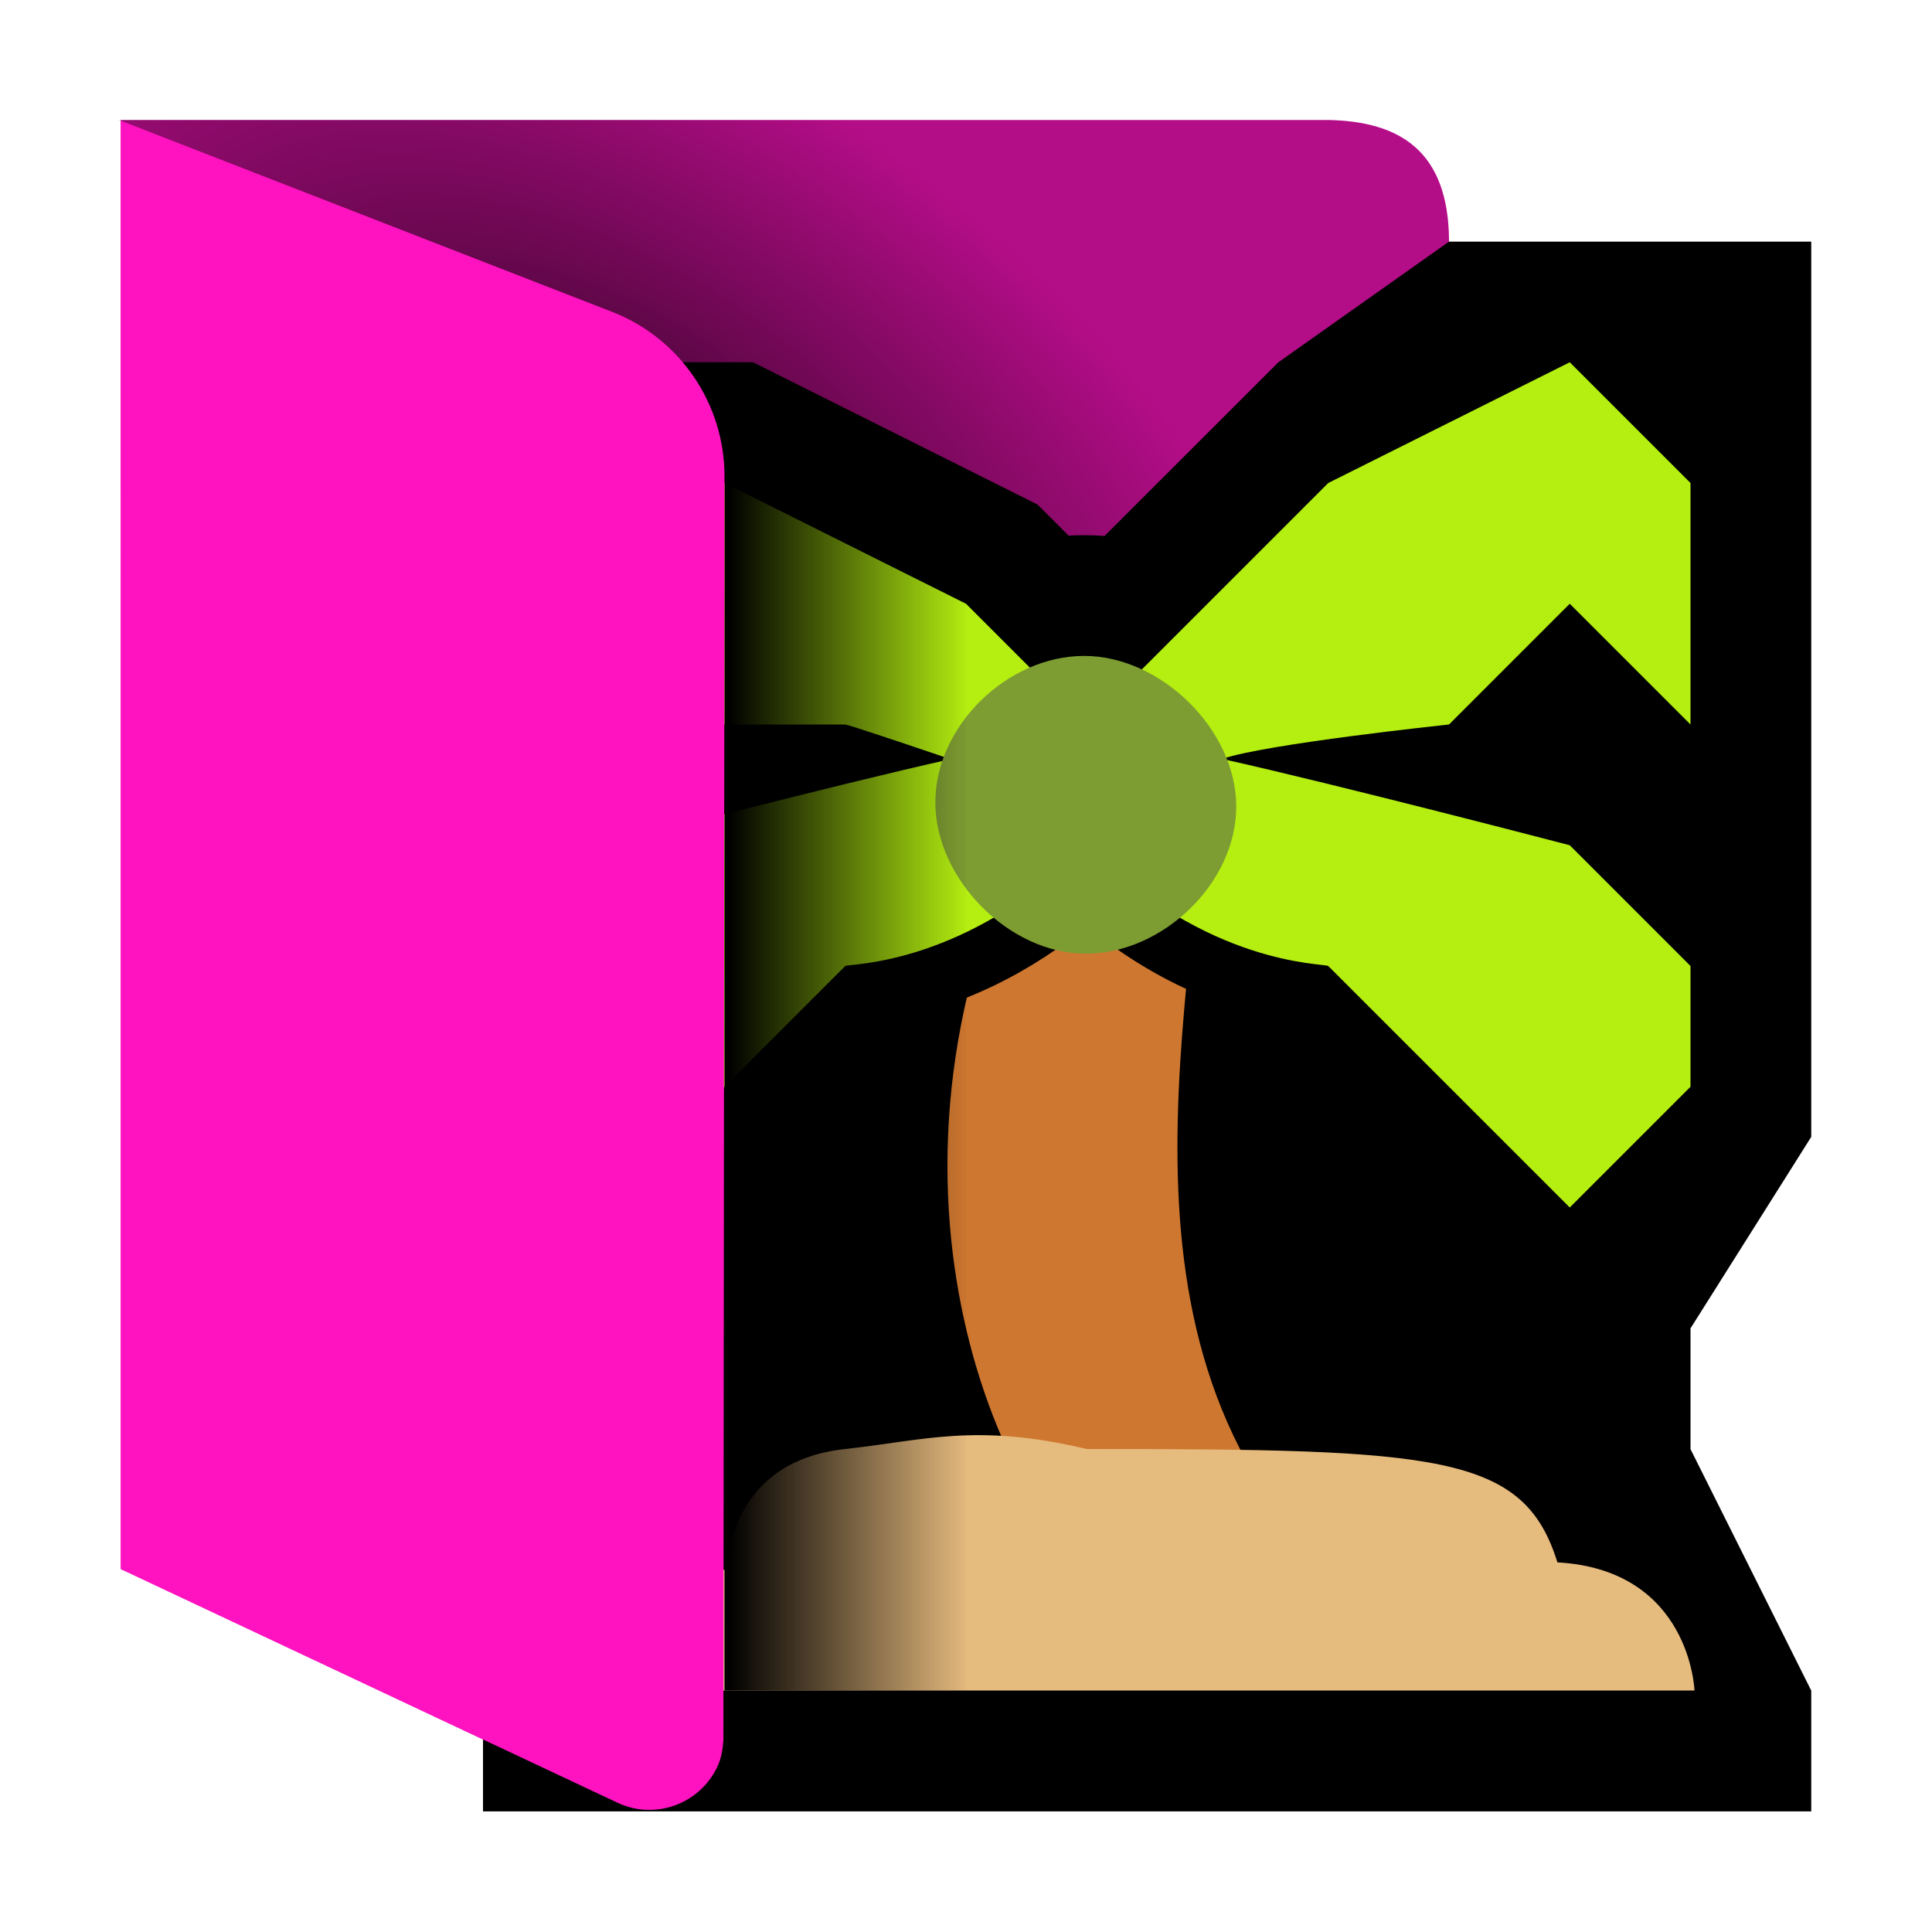 <?xml version="1.0" encoding="UTF-8"?><svg id="Done" xmlns="http://www.w3.org/2000/svg" width="16" height="16" xmlns:xlink="http://www.w3.org/1999/xlink" viewBox="0 0 16 16"><defs><style>.cls-1{fill:#b4ef11;}.cls-1,.cls-2,.cls-3,.cls-4,.cls-5{fill-rule:evenodd;}.cls-6{opacity:.3;}.cls-6,.cls-7{isolation:isolate;}.cls-2{fill:#ce7730;}.cls-3{fill:#e6bb7e;}.cls-4{fill:#7d9c32;}.cls-8{fill:#ff13c0;}.cls-9{fill:url(#linear-gradient);}.cls-7{fill:url(#radial-gradient);opacity:.711;}</style><radialGradient id="radial-gradient" cx="91.232" cy="50.426" fx="91.232" fy="50.426" r="1.587" gradientTransform="translate(-371.934 -109.65) rotate(33.69) scale(4.129 -2.271)" gradientUnits="userSpaceOnUse"><stop offset="0" stop-color="#000"/><stop offset="1" stop-color="#000" stop-opacity="0"/></radialGradient><linearGradient id="linear-gradient" x1="73.29" y1="-29.561" x2="73.819" y2="-29.561" gradientTransform="translate(-271.002 -102.726) scale(3.78 -3.78)" gradientUnits="userSpaceOnUse"><stop offset="0" stop-color="#000"/><stop offset="1" stop-color="#000" stop-opacity="0"/></linearGradient></defs><g id="Layer_23_copy_8"><path id="folder" class="cls-8" d="m1,.994v12l4.113,1.935c.31.147.681.013.828-.298.039-.083.06-.175.059-.267v-2.371h6V1.994c-.004-.745-.409-.989-1-1H1Z"/><path id="folder_shadow" class="cls-6" d="m.982.994l4.085,1.588c.562.219.933.76.933,1.364v8.048h6V1.994c-.004-.745-.409-.989-1.002-1H.982Z"/><path id="flap_shadow" class="cls-7" d="m11,11.994c.706-.08,1.081-.38,1-.984v-5.016c.665-.002.998-.335,1-1V1.994c.005-.64-.309-.99-1-1H1v11h10Z"/><path class="cls-5" d="m4,15v-3l-1-2.764v-1.65l.586-.586h-.412l-.156-.81c-.016-.085-.05-.26-.018-1.224l.014-.394,1.572-1.572h1.65l2.356,1.178.258.258c.043-.003.086-.004.129-.004.056,0,.112.002.168.007l1.439-1.438,1.414-1h3v7.414l-1,1.586v1l1,2v1H4Z"/><g id="_2220002388688"><path class="cls-2" d="m9.672,12.317c-.023,0-.046-.007-.065-.021-.19-.141-.425-.203-.664-.172-.03.004-.06-.005-.083-.024s.141.901.141.901c-1-1-2-4,0-7,1,0,.037,1.256.076,1.243.038-.013.081-.004.111.024.08.076.185.118.296.118.079,0,.156-.021.222-.062.035-.022.08-.021.115.001.035.022.185-1.365.18-1.324,0,2-1,5,1,7,.002.042-1.24-.716-1.277-.696-.016.009-.034.013-.051.013v0Z"/><path class="cls-1" d="m3.75,9.059v-1.162l1.121-1.121.066-.018s1.078-.281,2.019-.512c-.002,0-3.162.004-3.162.004l-.039-.203c-.031-.159-.013-.791-.004-1.056l.003-.099,1.143-1.143h1.163l2.053,1.026.887.872,1.825-1.825,2.226-1.127,1.201,1.2v2.707l-1.25-1.25-.883.883s-.559.065-.749.09c.848.211,1.695.432,1.695.432l.066.018,1.121,1.121v1.207l-1.25,1.25-2.118-2.118c-.7-.092-1.324-.39-1.882-.892-.43.385-1.066.795-1.882.893l-.94.94-1.177,2.382-1.25-2.5Z"/><path d="m13,3l1,1v2l-1-1-1,1c-.036.004-1.512.16-1.879.285.942.209,2.879.715,2.879.715l1,1v1l-1,1-1-1-1-1c-.044-.025-1,0-2-1-1,1-1.961.978-2,1l-1,1-1,2-1-2v-1l1-1s1.926-.503,2.872-.713c-.369-.125-.835-.282-.872-.287h-3c-.029-.15,0-1,0-1l1-1h1l2,1,1,1,1-1,1-1,2-1m.099-.608l-.322.161-2,1-.073.036-.057.057-1,1-.646.646-.646-.646-.057-.057-.073-.036-2-1-.106-.053h-1.325l-.146.146-1,1-.14.14-.007.197c-.02.602-.018.976.009,1.112l.078.405h1.349c-.034.009-.055.014-.062.016l-.131.034-.096.096-1,1-.146.146v1.325l.053.106,1,2,.447.894.447-.894.964-1.927.824-.824c.744-.113,1.333-.452,1.764-.8.538.438,1.13.706,1.766.799l.881.881,1,1,.354.354.354-.354,1-1,.146-.146v-1.414l-.146-.146-1-1-.096-.096-.131-.034c-.031-.008-.332-.087-.744-.192l.617-.617.646.646.854.854v-3.414l-.146-.146-1-1-.255-.255h0Z"/><path class="cls-4" d="m8.992,7.898c-.636,0-1.246-.618-1.246-1.253s.598-1.213,1.233-1.213,1.259.611,1.259,1.247-.61,1.219-1.246,1.219Z"/><path class="cls-3" d="m5,14c0-.623.377-1,1-1,.038,0,.006-.892,1-1,.655-.071,1.079-.218,2,0,2.918,0,3.618.04,3.898.939,1.102.061,1.135,1.061,1.135,1.061H5Z"/></g><path id="icon_shadow" class="cls-9" d="m6,4h1l1,1v9h-2V4Z"/><path id="flap" class="cls-8" d="m6,3.946c.001-.603-.369-1.145-.931-1.363L1,1v11.994l4.113,1.935c.31.147.681.013.828-.298.033-.07.045-.147.05-.224l.009-10.462Z"/></g></svg>